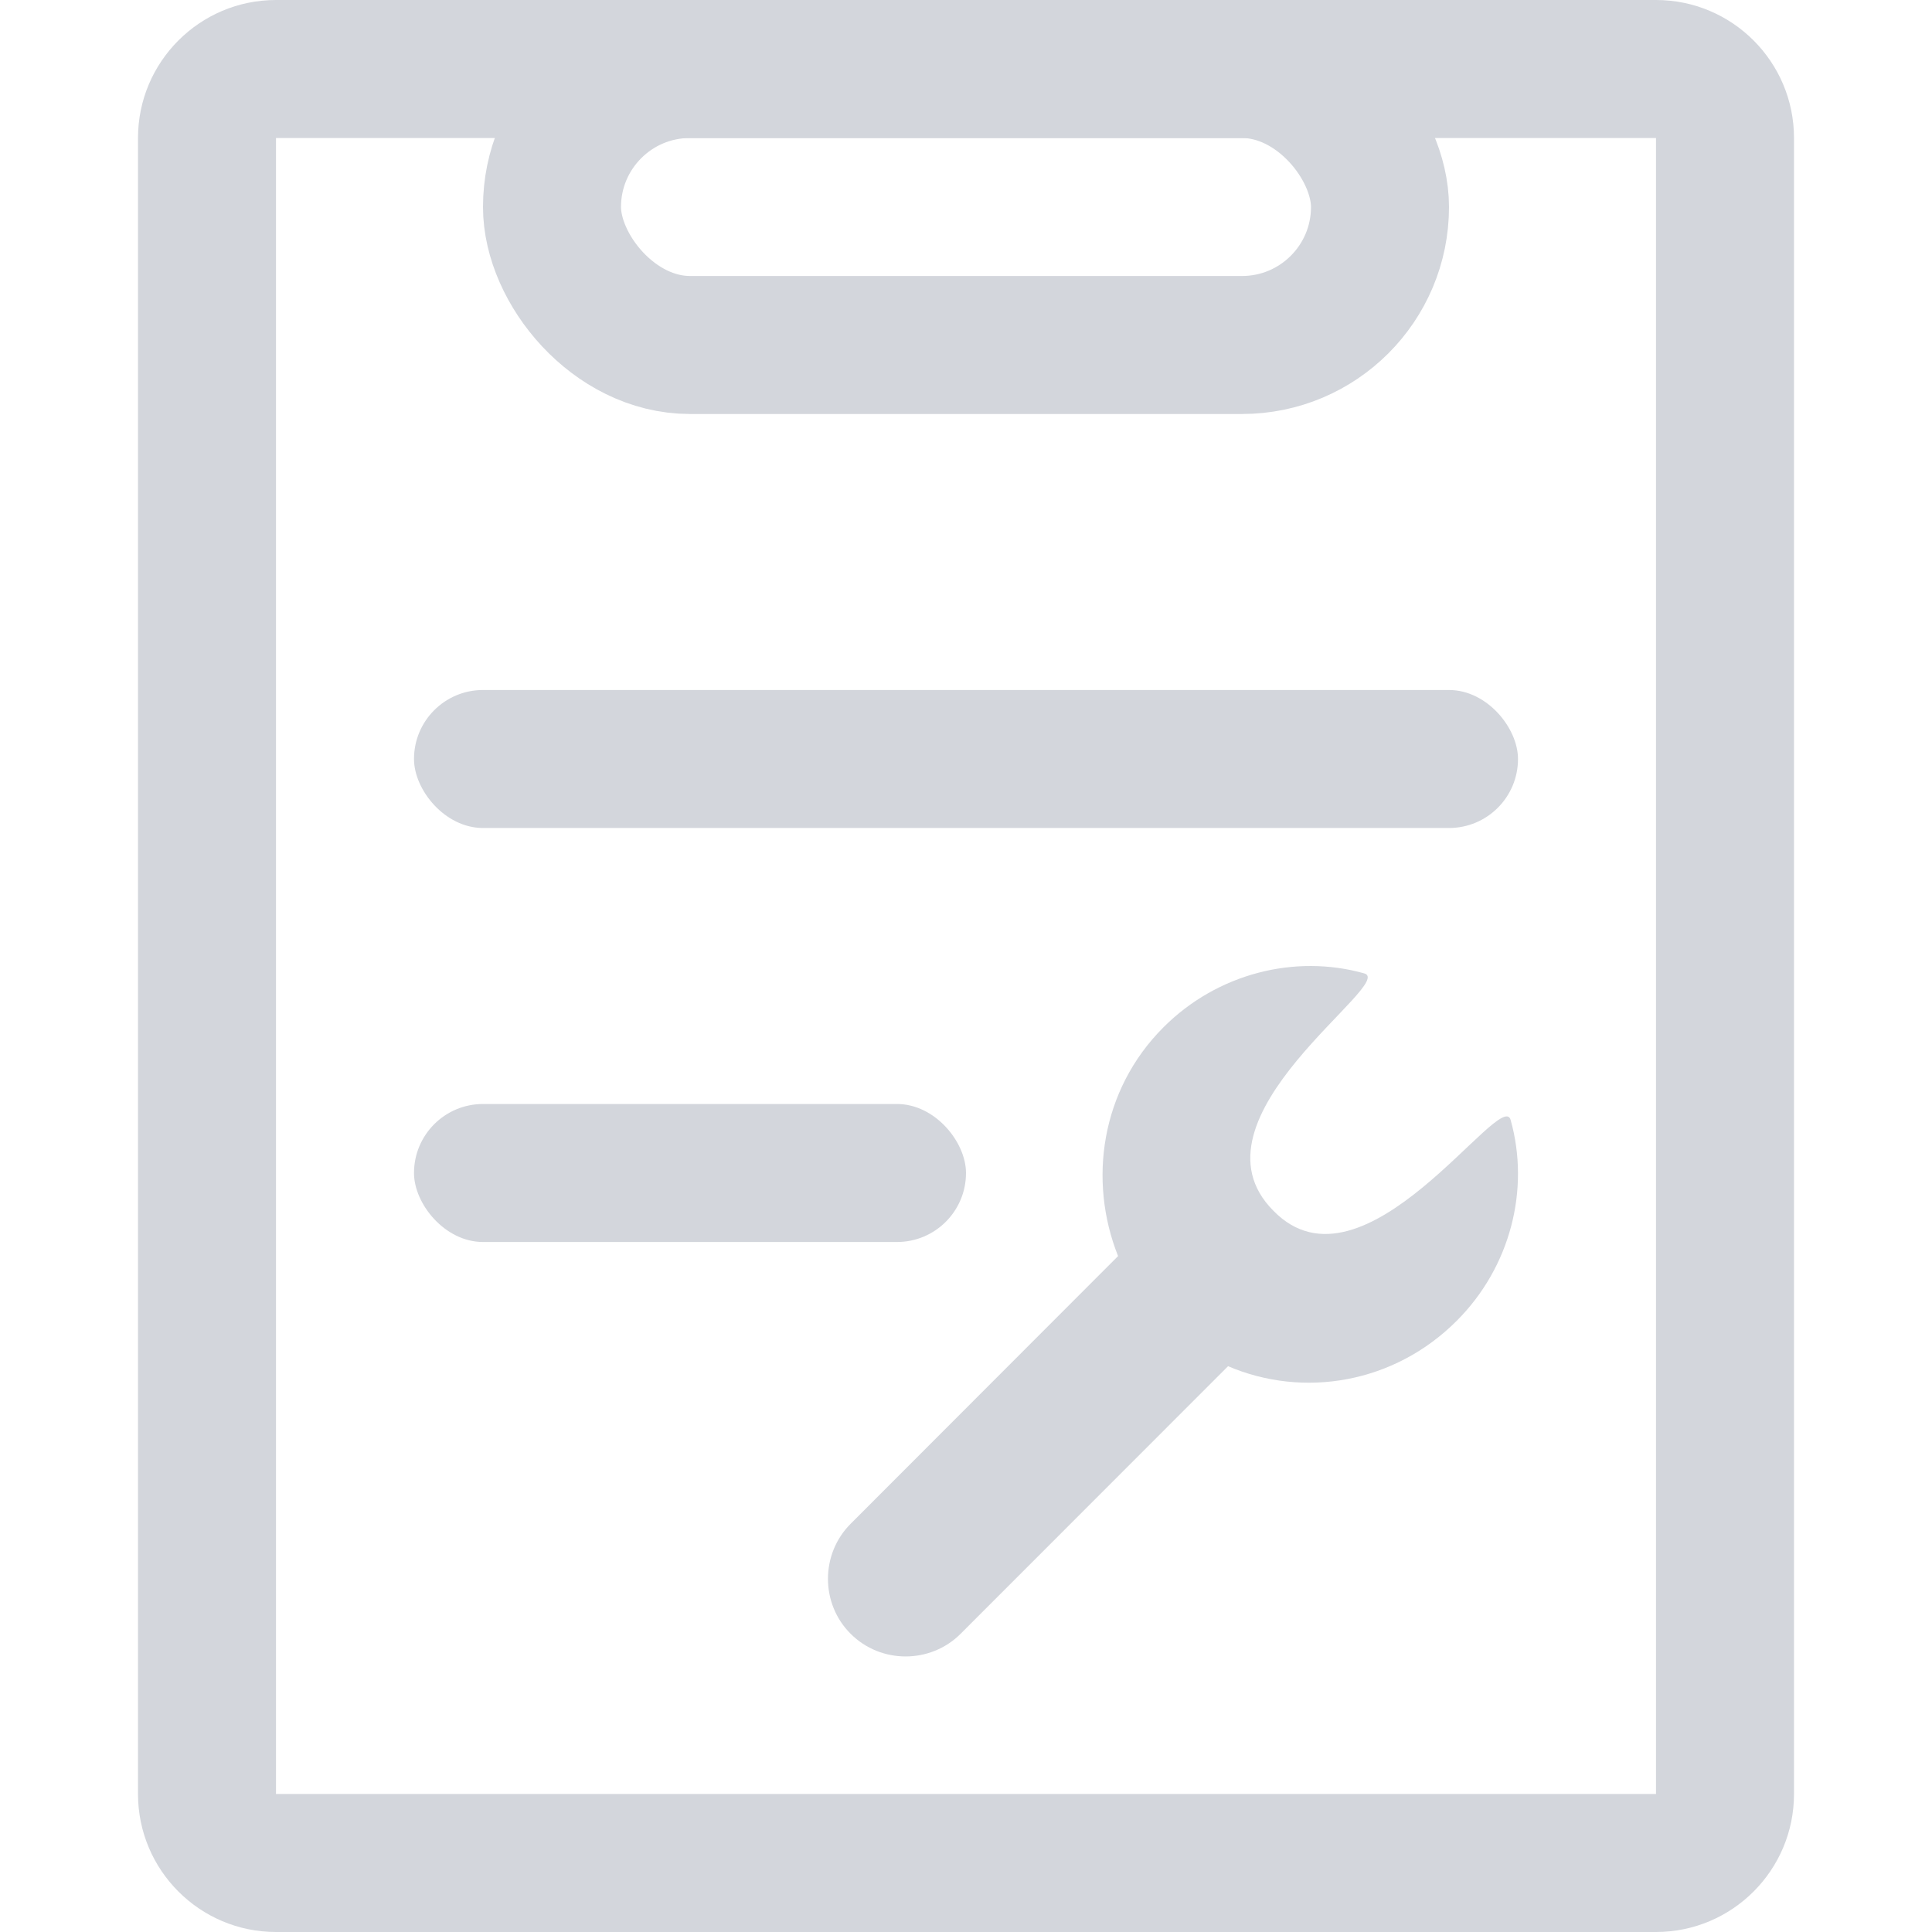 <?xml version="1.0" encoding="UTF-8"?>
<svg width="14px" height="14px" viewBox="0 0 14 14" version="1.1" xmlns="http://www.w3.org/2000/svg" xmlns:xlink="http://www.w3.org/1999/xlink">
    <!-- Generator: Sketch 63.1 (92452) - https://sketch.com -->
    <title>icons/一级菜单/工单管理_n</title>
    <desc>Created with Sketch.</desc>
    <g id="icons/一级菜单/工单管理_n" stroke="none" stroke-width="1" fill="none" fill-rule="evenodd">
        <g id="编组-2">
            <rect id="Rectangle" fill="#FFFFFF" opacity="0" x="0" y="0" width="14" height="14"></rect>
            <g id="编组" transform="translate(1, 0)">
                <path d="M11,0 C11.552,0 12,0.448 12,1 L12,13 C12,13.552 11.552,14 11,14 L1,14 C0.448,14 0,13.552 0,13 L0,1 C0,0.448 0.448,0 1,0 L11,0 Z M11,1 L1,1 L1,13 L11,13 L11,1 Z" id="矩形" fill="#D3D6DC" fill-rule="nonzero"></path>
                <rect id="矩形" stroke="#D3D6DC" x="3" y="0.5" width="6" height="2" rx="1"></rect>
                <path d="M9.836,11.042 C10.055,11.261 10.055,11.621 9.836,11.839 C9.617,12.058 9.258,12.058 9.039,11.839 L7.101,9.9 C6.554,10.134 5.897,10.025 5.444,9.571 C5.053,9.18 4.913,8.617 5.053,8.117 C5.116,7.867 6.116,9.446 6.772,8.774 C7.444,8.102 5.866,7.116 6.116,7.053 C6.616,6.913 7.178,7.053 7.569,7.444 C8.023,7.898 8.116,8.555 7.898,9.102 L9.836,11.042 Z" id="形状" fill="#D3D6DC" fill-rule="nonzero" transform="translate(7.5, 9.502) scale(-1, 1) translate(-7.5, -9.502) "></path>
                <rect id="矩形" fill="#D3D6DC" x="2" y="8" width="4" height="1" rx="0.5"></rect>
                <rect id="矩形备份-2" fill="#D3D6DC" x="2" y="5" width="8" height="1" rx="0.5"></rect>
            </g>
        </g>
    </g>
</svg>